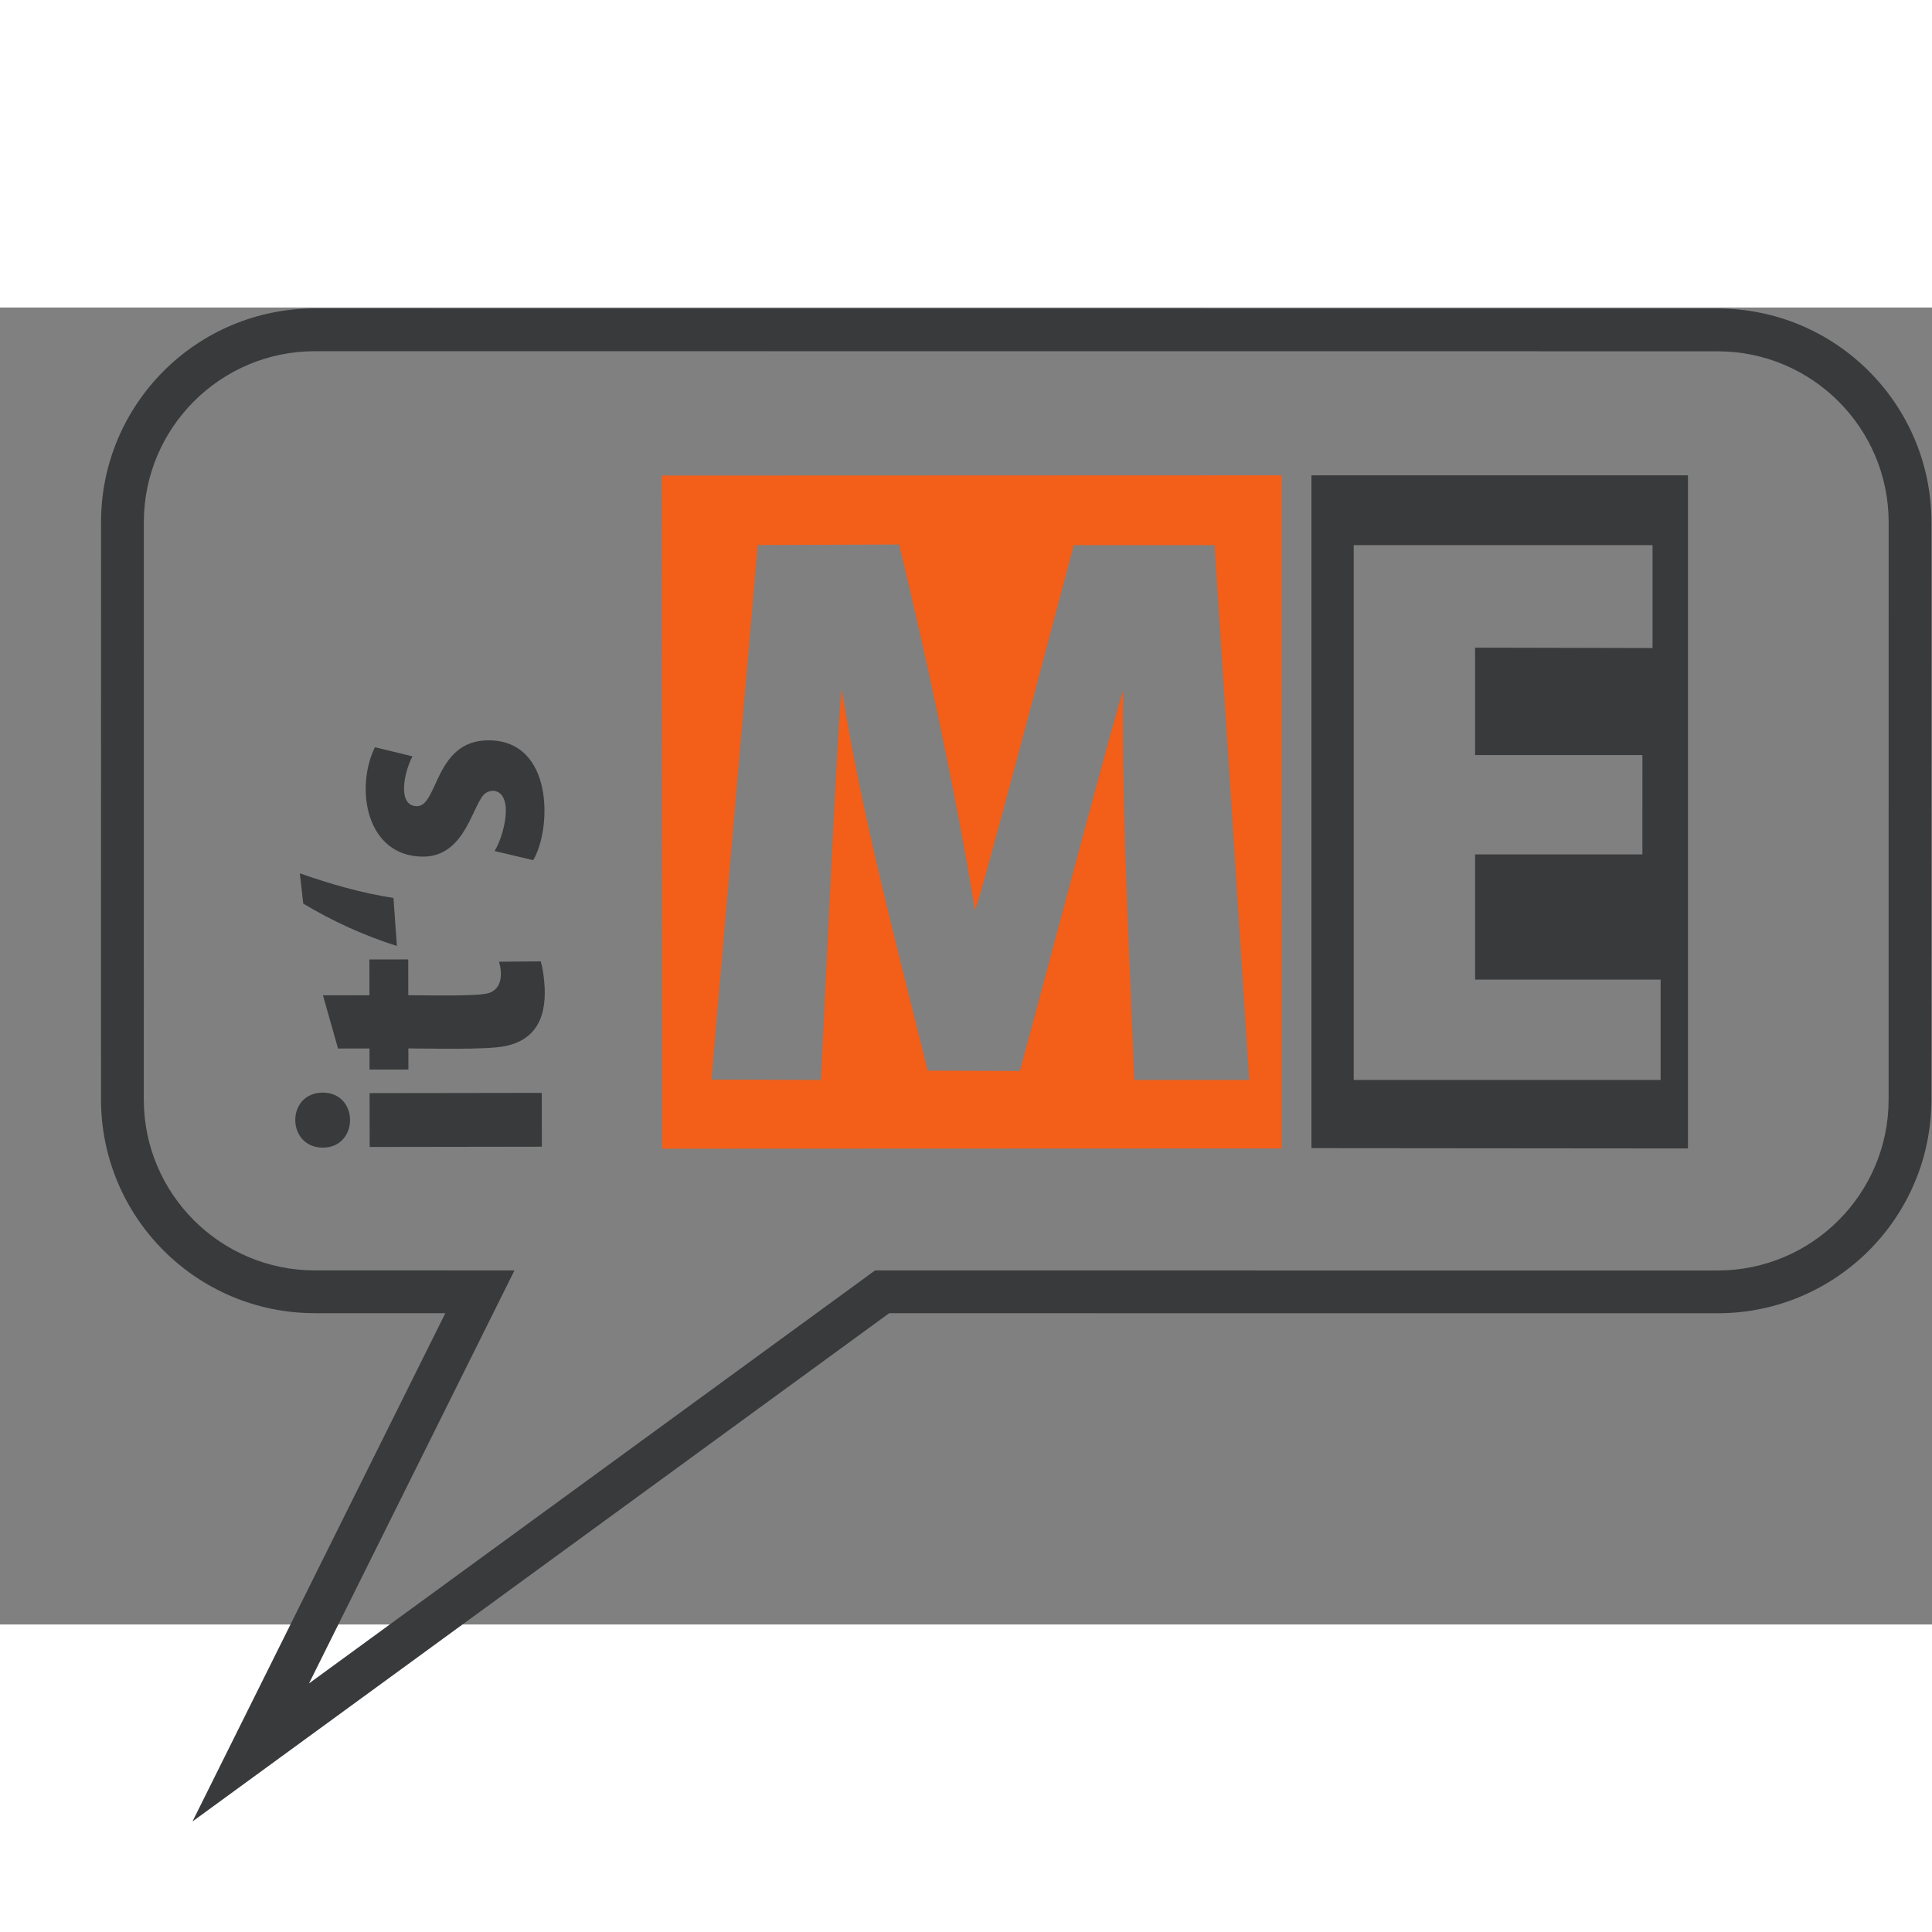 <?xml version="1.0" encoding="UTF-8" standalone="no"?>
<svg
   xmlns:dc="http://purl.org/dc/elements/1.1/"
   xmlns:cc="http://creativecommons.org/ns#"
   xmlns:rdf="http://www.w3.org/1999/02/22-rdf-syntax-ns#"
   xmlns:svg="http://www.w3.org/2000/svg"
   xmlns="http://www.w3.org/2000/svg"
   viewBox="0 0 573.133 390.673"
   height="150"
   width="150"
   xml:space="preserve"
   id="svg2"
   version="1.1"><rect x="0" y="0" width="573.133" height="390.673" fill="#808080" stroke="none"/><defs
     id="defs6" /><g
     transform="matrix(1.333,0,0,-1.333,0,933.347)"
     id="g10"><g
       transform="scale(0.1)"
       id="g12"><path
         id="path14"
         style="fill:#383a3b;fill-opacity:1;fill-rule:nonzero;stroke:none"
         d="m 4203.1,6523.96 -0.08,-1284.49 c -0.03,-105.04 -42.67,-200.24 -111.58,-269.15 -68.87,-68.86 -163.99,-111.48 -268.94,-111.48 l -1859.3,0.13 -15.75,0.01 -12.46,-9.1 -1247.291,-909.97 423.031,850.35 34.2,68.77 h -76.84 l -367.469,0.02 c -105.035,0.03 -200.258,42.68 -269.152,111.57 -68.875,68.89 -111.485,164 -111.469,268.95 l 0.086,1284.5 h 0.187 v 0.03 h -0.187 c 0.023,105.01 42.672,200.2 111.574,269.1 68.867,68.85 163.973,111.46 268.899,111.47 v -0.19 h 0.019 l 0.008,0.19 3121.894,-0.21 v -0.19 h 0.03 v 0.19 c 105.02,-0.02 200.23,-42.66 269.12,-111.57 68.85,-68.86 111.47,-163.98 111.47,-268.9 h -0.19 v -0.03 z m 95.21,-0.13 c 0,131.4 -53.26,250.42 -139.34,336.51 -86.04,86.06 -204.99,139.3 -336.29,139.33 v 0.2 h -0.03 v -0.2 l -3121.908,0.21 v 0.19 h -0.019 v -0.19 c -131.41,0 -250.426,-53.25 -336.52,-139.34 -86.058,-86.04 -139.301,-204.98 -139.328,-336.29 h -0.191 v -0.02 h 0.191 l -0.09,-1284.5 c -0.004,-131.42 53.258,-250.46 139.344,-336.56 86.043,-86.05 205.008,-139.3 336.32,-139.32 l 290.633,-0.02 -475.773,-956.39 -86.961,-174.79 157.797,115.12 1392.625,1016 1843.56,-0.13 c 131.46,-0.01 250.48,53.27 336.57,139.34 86.05,86.06 139.29,204.99 139.33,336.32 l 0.08,1284.5 h 0.19 v 0.03 h -0.19" /><path
         id="path16"
         style="fill:#383a3b;fill-opacity:1;fill-rule:evenodd;stroke:none"
         d="m 3695.66,5506.16 h -412.89 v 278.66 h 372.28 l 0.07,221.1 -372.35,-0.05 v 239.06 l 394.87,-0.89 v 229.05 H 3012.63 V 5282.85 h 683.03 v 223.31 z m -777.13,-375 -0.01,1497.29 h 837.95 l 0.01,-1498.03 -837.95,0.74 v 0" /><path
         id="path18"
         style="fill:#f35e19;fill-opacity:1;fill-rule:evenodd;stroke:none"
         d="m 2703.17,6473.09 -313.4,-0.01 c -17.53,-65.19 -213.61,-812.11 -219.78,-812.09 -42.09,256.33 -107.06,560.31 -168.89,813.47 l -314.61,-1.15 -102.97,-1189.6 243.68,-0.87 c 3.91,76.84 40.68,868.2 46.28,868.19 47.8,-291.66 120.96,-562.74 191.32,-847.44 l 205.13,-0.73 c 26.26,94.39 225.1,845.95 229.74,845.93 -3.55,-266.5 15.12,-602.89 24.67,-865.95 h 256.02 l -77.19,1190.25 z M 1473.73,5129.9 l -0.79,1498.04 1379.58,0.51 0.04,-1498.04 -1378.83,-0.51 v 0" /><path
         id="path20"
         style="fill:#383a3b;fill-opacity:1;fill-rule:nonzero;stroke:none"
         d="m 834.305,6023.35 c -44.801,-92.63 -18.903,-242.76 106.531,-243.5 97.614,-0.59 111.364,123.22 140.334,141.66 17.73,11.28 44.82,4.62 44.64,-39.98 -0.11,-27.57 -11.14,-66.08 -25.05,-89.2 l 85.79,-20.29 c 41.44,69.02 46.14,267.05 -99.77,266.65 -119.885,-0.33 -111.561,-147.03 -159.042,-146.56 -44.949,0.44 -27.828,77.9 -9.691,110.92 l -83.742,20.3 v 0" /><path
         id="path22"
         style="fill:#383a3b;fill-opacity:1;fill-rule:nonzero;stroke:none"
         d="m 674.867,5675.32 c 64.516,-38.68 135.031,-71.13 208.406,-94.29 l -7.648,106.83 c -69.523,10.63 -141.047,31.05 -208.34,54.83 l 7.582,-67.37 v 0" /><path
         id="path24"
         style="fill:#383a3b;fill-opacity:1;fill-rule:nonzero;stroke:none"
         d="m 822.355,5352.93 0.063,-46.97 86.445,0.12 -0.07,46.97 c 42.797,0.06 173.567,-3.74 215.977,5.2 80.79,17.03 94.85,83.69 84.72,158.14 -1.72,12.7 -3.77,22.79 -6.28,30.39 l -92.55,-0.82 c 7.1,-25.34 7.52,-58.96 -21.92,-69.45 -23.65,-8.42 -146.642,-4.98 -180.123,-5.04 l -0.109,79.64 -86.449,-0.13 0.125,-79.63 -103.461,-0.15 33.523,-118.38 70.109,0.11 v 0" /><path
         id="path26"
         style="fill:#383a3b;fill-opacity:1;fill-rule:nonzero;stroke:none"
         d="m 822.496,5253.55 0.172,-119.79 383.192,0.57 -0.18,119.78 -383.184,-0.56 v 0" /><path
         id="path28"
         style="fill:#383a3b;fill-opacity:1;fill-rule:nonzero;stroke:none"
         d="m 718.359,5254.76 c -82.89,-0.9 -80.543,-122.64 0.176,-122.5 79.961,0.13 81.324,121.86 -0.176,122.5 v 0" /><path
         id="path30"
         style="fill:#383a3b;fill-opacity:1;fill-rule:nonzero;stroke:none"
         d="m 3978.42,2891.31 -0.09,-1284.49 c -0.02,-105.04 -42.66,-200.24 -111.57,-269.15 -68.87,-68.86 -164,-111.48 -268.94,-111.48 l -1859.3,0.13 -15.75,0.02 -12.46,-9.11 -1247.294,-909.968 423.031,850.348 34.203,68.77 h -76.848 l -367.464,0.02 c -105.036,0.03 -200.258,42.68 -269.153,111.58 -68.875,68.88 -111.484,163.99 -111.469,268.94 l 0.082,1284.5 h 0.191 v 0.03 h -0.191 c 0.027,105.01 42.676,200.21 111.579,269.09 68.867,68.86 163.968,111.47 268.898,111.48 v -0.19 h 0.02 l 0.003,0.19 3121.902,-0.2 v -0.2 h 0.03 v 0.2 c 105.02,-0.03 200.23,-42.67 269.11,-111.58 68.86,-68.86 111.47,-163.97 111.48,-268.9 h -0.19 v -0.03 z m 95.21,-0.13 c 0,131.4 -53.27,250.42 -139.35,336.51 -86.03,86.06 -204.98,139.3 -336.29,139.33 v 0.2 h -0.03 v -0.2 l -3121.901,0.21 v 0.19 h -0.02 v -0.19 c -131.41,0 -250.426,-53.25 -336.519,-139.34 C 53.461,3141.85 0.219,3022.91 0.191,2891.6 H 0 v -0.02 H 0.191 L 0.102,1607.08 C 0.098,1475.66 53.359,1356.62 139.445,1270.52 225.488,1184.47 344.453,1131.22 475.766,1131.2 L 766.398,1131.18 290.625,174.801 203.664,0 361.461,115.121 1754.09,1131.12 l 1843.56,-0.13 c 131.46,-0.01 250.48,53.27 336.57,139.34 86.05,86.06 139.29,204.99 139.32,336.32 l 0.09,1284.5 h 0.19 v 0.03 h -0.19" /><path
         id="path32"
         style="fill:#383a3b;fill-opacity:1;fill-rule:evenodd;stroke:none"
         d="m 2693.85,1498.51 -0.02,1497.29 h 837.96 l 0.01,-1498.03 -837.95,0.74 v 0" /><path
         id="path34"
         style="fill:#ffffff;fill-opacity:1;fill-rule:evenodd;stroke:none"
         d="m 3470.98,1873.51 h -412.9 v 278.66 h 372.29 l 0.06,221.1 -372.35,-0.05 0.01,239.06 394.87,-0.89 v 229.05 h -665.01 l -0.01,-1190.24 h 683.04 v 223.31 0" /><path
         id="path36"
         style="fill:#f35e19;fill-opacity:1;fill-rule:evenodd;stroke:none"
         d="m 1249.04,1497.25 -0.79,1498.04 1379.58,0.51 0.05,-1498.04 -1378.84,-0.51 v 0" /><path
         id="path38"
         style="fill:#ffffff;fill-opacity:1;fill-rule:evenodd;stroke:none"
         d="m 2478.49,2840.44 -313.41,-0.01 c -17.52,-65.18 -213.61,-812.11 -219.77,-812.09 -42.1,256.33 -107.06,560.31 -168.89,813.47 l -314.62,-1.15 -102.97,-1189.6 243.69,-0.87 c 3.91,76.84 40.68,868.2 46.28,868.19 47.79,-291.66 120.95,-562.74 191.32,-847.44 l 205.12,-0.73 c 26.26,94.39 225.11,845.95 229.74,845.93 -3.55,-266.5 15.13,-602.89 24.67,-865.95 h 256.03 l -77.19,1190.25 v 0" /><path
         id="path40"
         style="fill:#383a3b;fill-opacity:1;fill-rule:nonzero;stroke:none"
         d="m 609.617,2390.7 c -44.797,-92.62 -18.898,-242.76 106.535,-243.5 97.618,-0.59 111.368,123.22 140.336,141.66 17.727,11.28 44.817,4.62 44.641,-39.98 -0.117,-27.57 -11.141,-66.08 -25.055,-89.2 l 85.793,-20.29 c 41.443,69.02 46.133,267.05 -99.769,266.65 -119.887,-0.33 -111.563,-147.03 -159.043,-146.56 -44.95,0.44 -27.828,77.9 -9.692,110.93 l -83.746,20.29 v 0" /><path
         id="path42"
         style="fill:#383a3b;fill-opacity:1;fill-rule:nonzero;stroke:none"
         d="m 450.184,2042.67 c 64.515,-38.68 135.031,-71.13 208.406,-94.29 l -7.652,106.83 c -69.52,10.63 -141.043,31.05 -208.336,54.83 l 7.582,-67.37 v 0" /><path
         id="path44"
         style="fill:#383a3b;fill-opacity:1;fill-rule:nonzero;stroke:none"
         d="m 597.672,1720.28 0.062,-46.97 86.45,0.12 -0.075,46.97 c 42.797,0.06 173.571,-3.74 215.973,5.2 80.801,17.03 94.859,83.69 84.727,158.14 -1.723,12.7 -3.774,22.79 -6.282,30.39 l -92.554,-0.82 c 7.109,-25.34 7.523,-58.96 -21.914,-69.45 -23.649,-8.42 -146.649,-4.98 -180.125,-5.04 l -0.11,79.64 -86.449,-0.13 0.125,-79.63 -103.461,-0.15 33.524,-118.38 70.109,0.11 v 0" /><path
         id="path46"
         style="fill:#383a3b;fill-opacity:1;fill-rule:nonzero;stroke:none"
         d="m 597.813,1620.9 0.171,-119.79 383.192,0.57 -0.18,119.78 -383.183,-0.56 v 0" /><path
         id="path48"
         style="fill:#383a3b;fill-opacity:1;fill-rule:nonzero;stroke:none"
         d="m 493.676,1622.11 c -82.891,-0.9 -80.543,-122.64 0.176,-122.5 79.961,0.13 81.324,121.86 -0.176,122.5 v 0" /></g></g></svg>